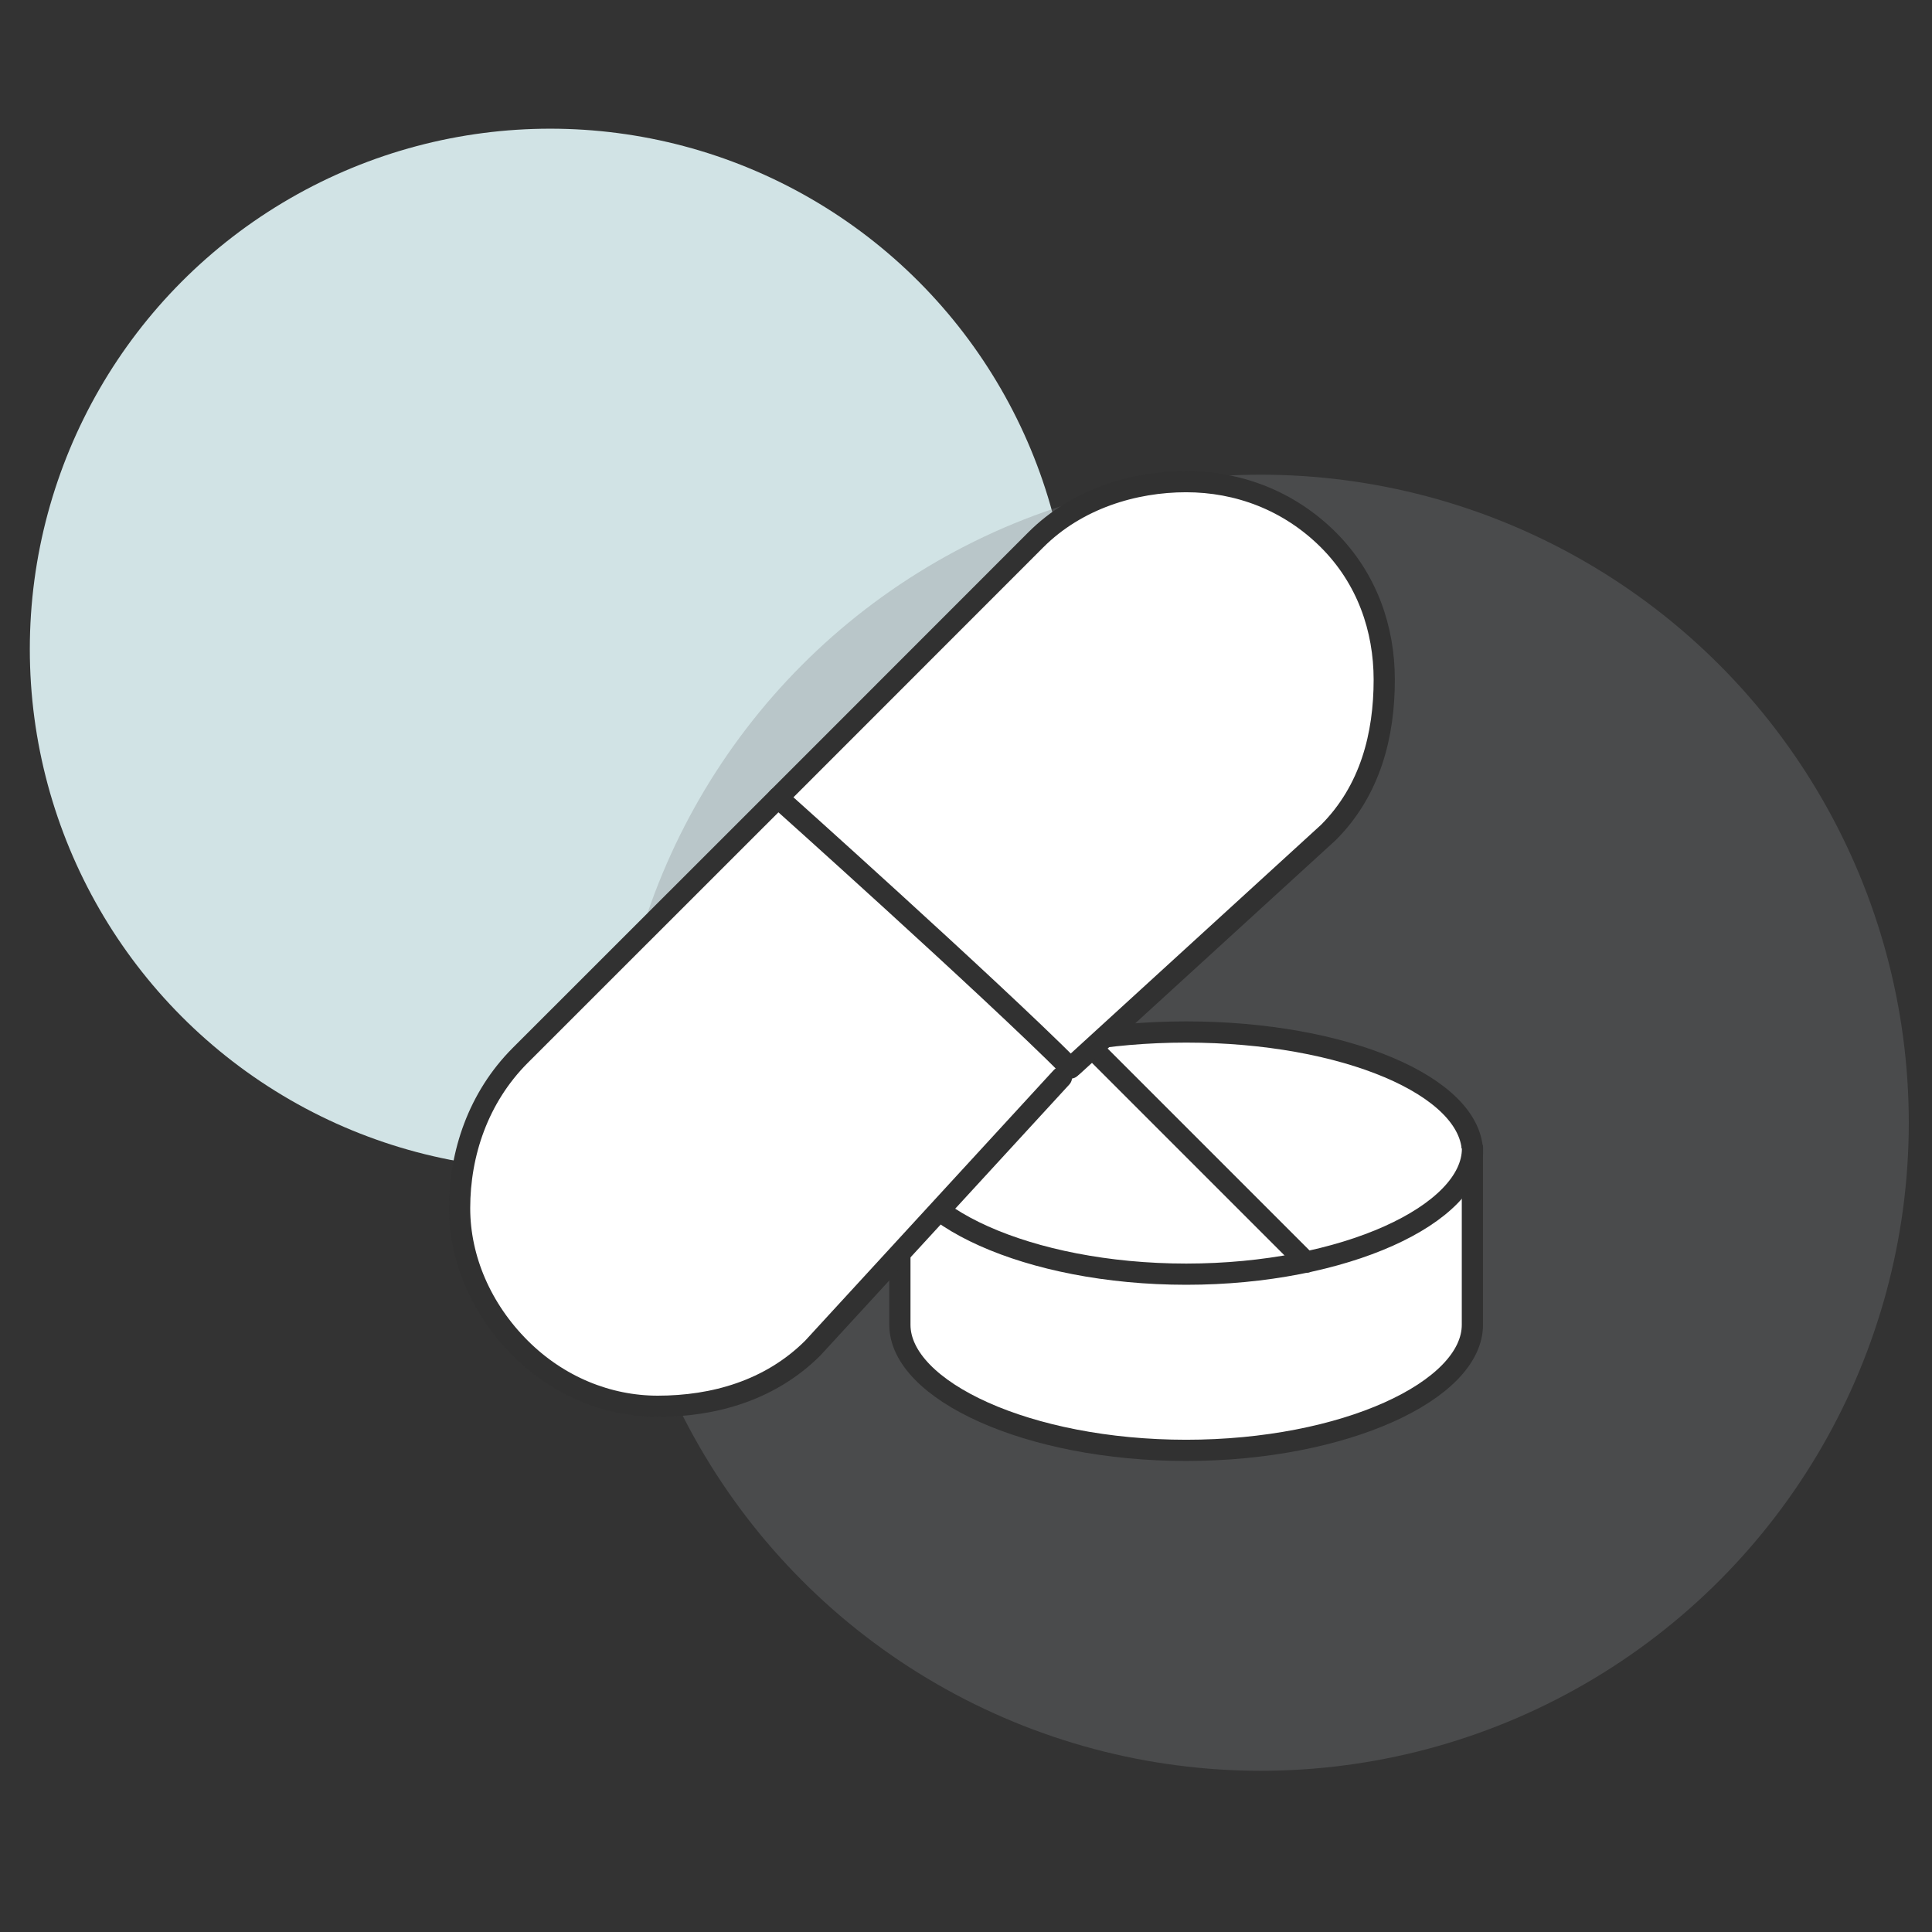 <?xml version="1.0" encoding="utf-8"?>
<!-- Generator: Adobe Illustrator 25.4.1, SVG Export Plug-In . SVG Version: 6.00 Build 0)  -->
<svg version="1.1" xmlns="http://www.w3.org/2000/svg" xmlns:xlink="http://www.w3.org/1999/xlink" x="0px" y="0px"
	 viewBox="0 0 163.94 163.94" style="enable-background:new 0 0 163.94 163.94;" xml:space="preserve">
<rect x="0" y="0" width="163.94" height="163.94" fill="#333333" stroke="none"/>
<style type="text/css">
	.medication-st0{fill:#d1e3e5;}
	.medication-st1{fill:rgba(129,130,133,0.3);}
	.medication-st2{fill:#FFFFFF;stroke:#313131;stroke-width:1.8;stroke-linecap:round;stroke-linejoin:round;stroke-miterlimit:10;}
</style>
<g id="Layer_4_copy_5">
</g>
<g id="In">
	<circle class="medication-st0" cx="46.69" cy="55.08" r="44.16"/>
	<circle class="medication-st1" cx="106.98" cy="95.27" r="54.99"/>
	<g>
		<g>
			<path class="medication-st2" d="M76.37,97.85c0-5.68,10.87-10.28,24.29-10.28c13.41,0,24.29,4.6,24.29,10.28"/>
			<path class="medication-st2" d="M124.94,97.46v14.95c0,5.59-10.87,10.66-24.29,10.66c-13.41,0-24.29-5.08-24.29-10.66V97.46"/>
			<path class="medication-st2" d="M76.37,97.46c0,5.59,10.87,10.66,24.29,10.66c13.41,0,24.29-5.08,24.29-10.66"/>
			<line class="medication-st2" x1="91.99" y1="88.25" x2="110.84" y2="107.1"/>
		</g>
		<g>
			<path class="medication-st2" d="M91.04,90.45l21.68-19.81c3.57-3.57,4.74-8.28,4.74-12.96c0-4.32-1.45-8.58-4.74-11.87l0,0
				c-3.36-3.35-7.67-4.94-12.07-4.94c-4.41,0-9.26,1.44-12.76,4.94L66.02,67.69"/>
			<path class="medication-st2" d="M90.83,90.63c-7.02-7.02-24.81-22.94-24.81-22.94L44.14,89.56C40.58,93.13,39,97.88,39,102.52
				c0,4.31,1.85,8.58,5.14,11.87l0,0c3.24,3.24,7.44,4.94,11.67,4.94c4.74,0,9.54-1.33,13.16-4.94l21.1-22.97"/>
		</g>
	</g>
</g>
</svg>
